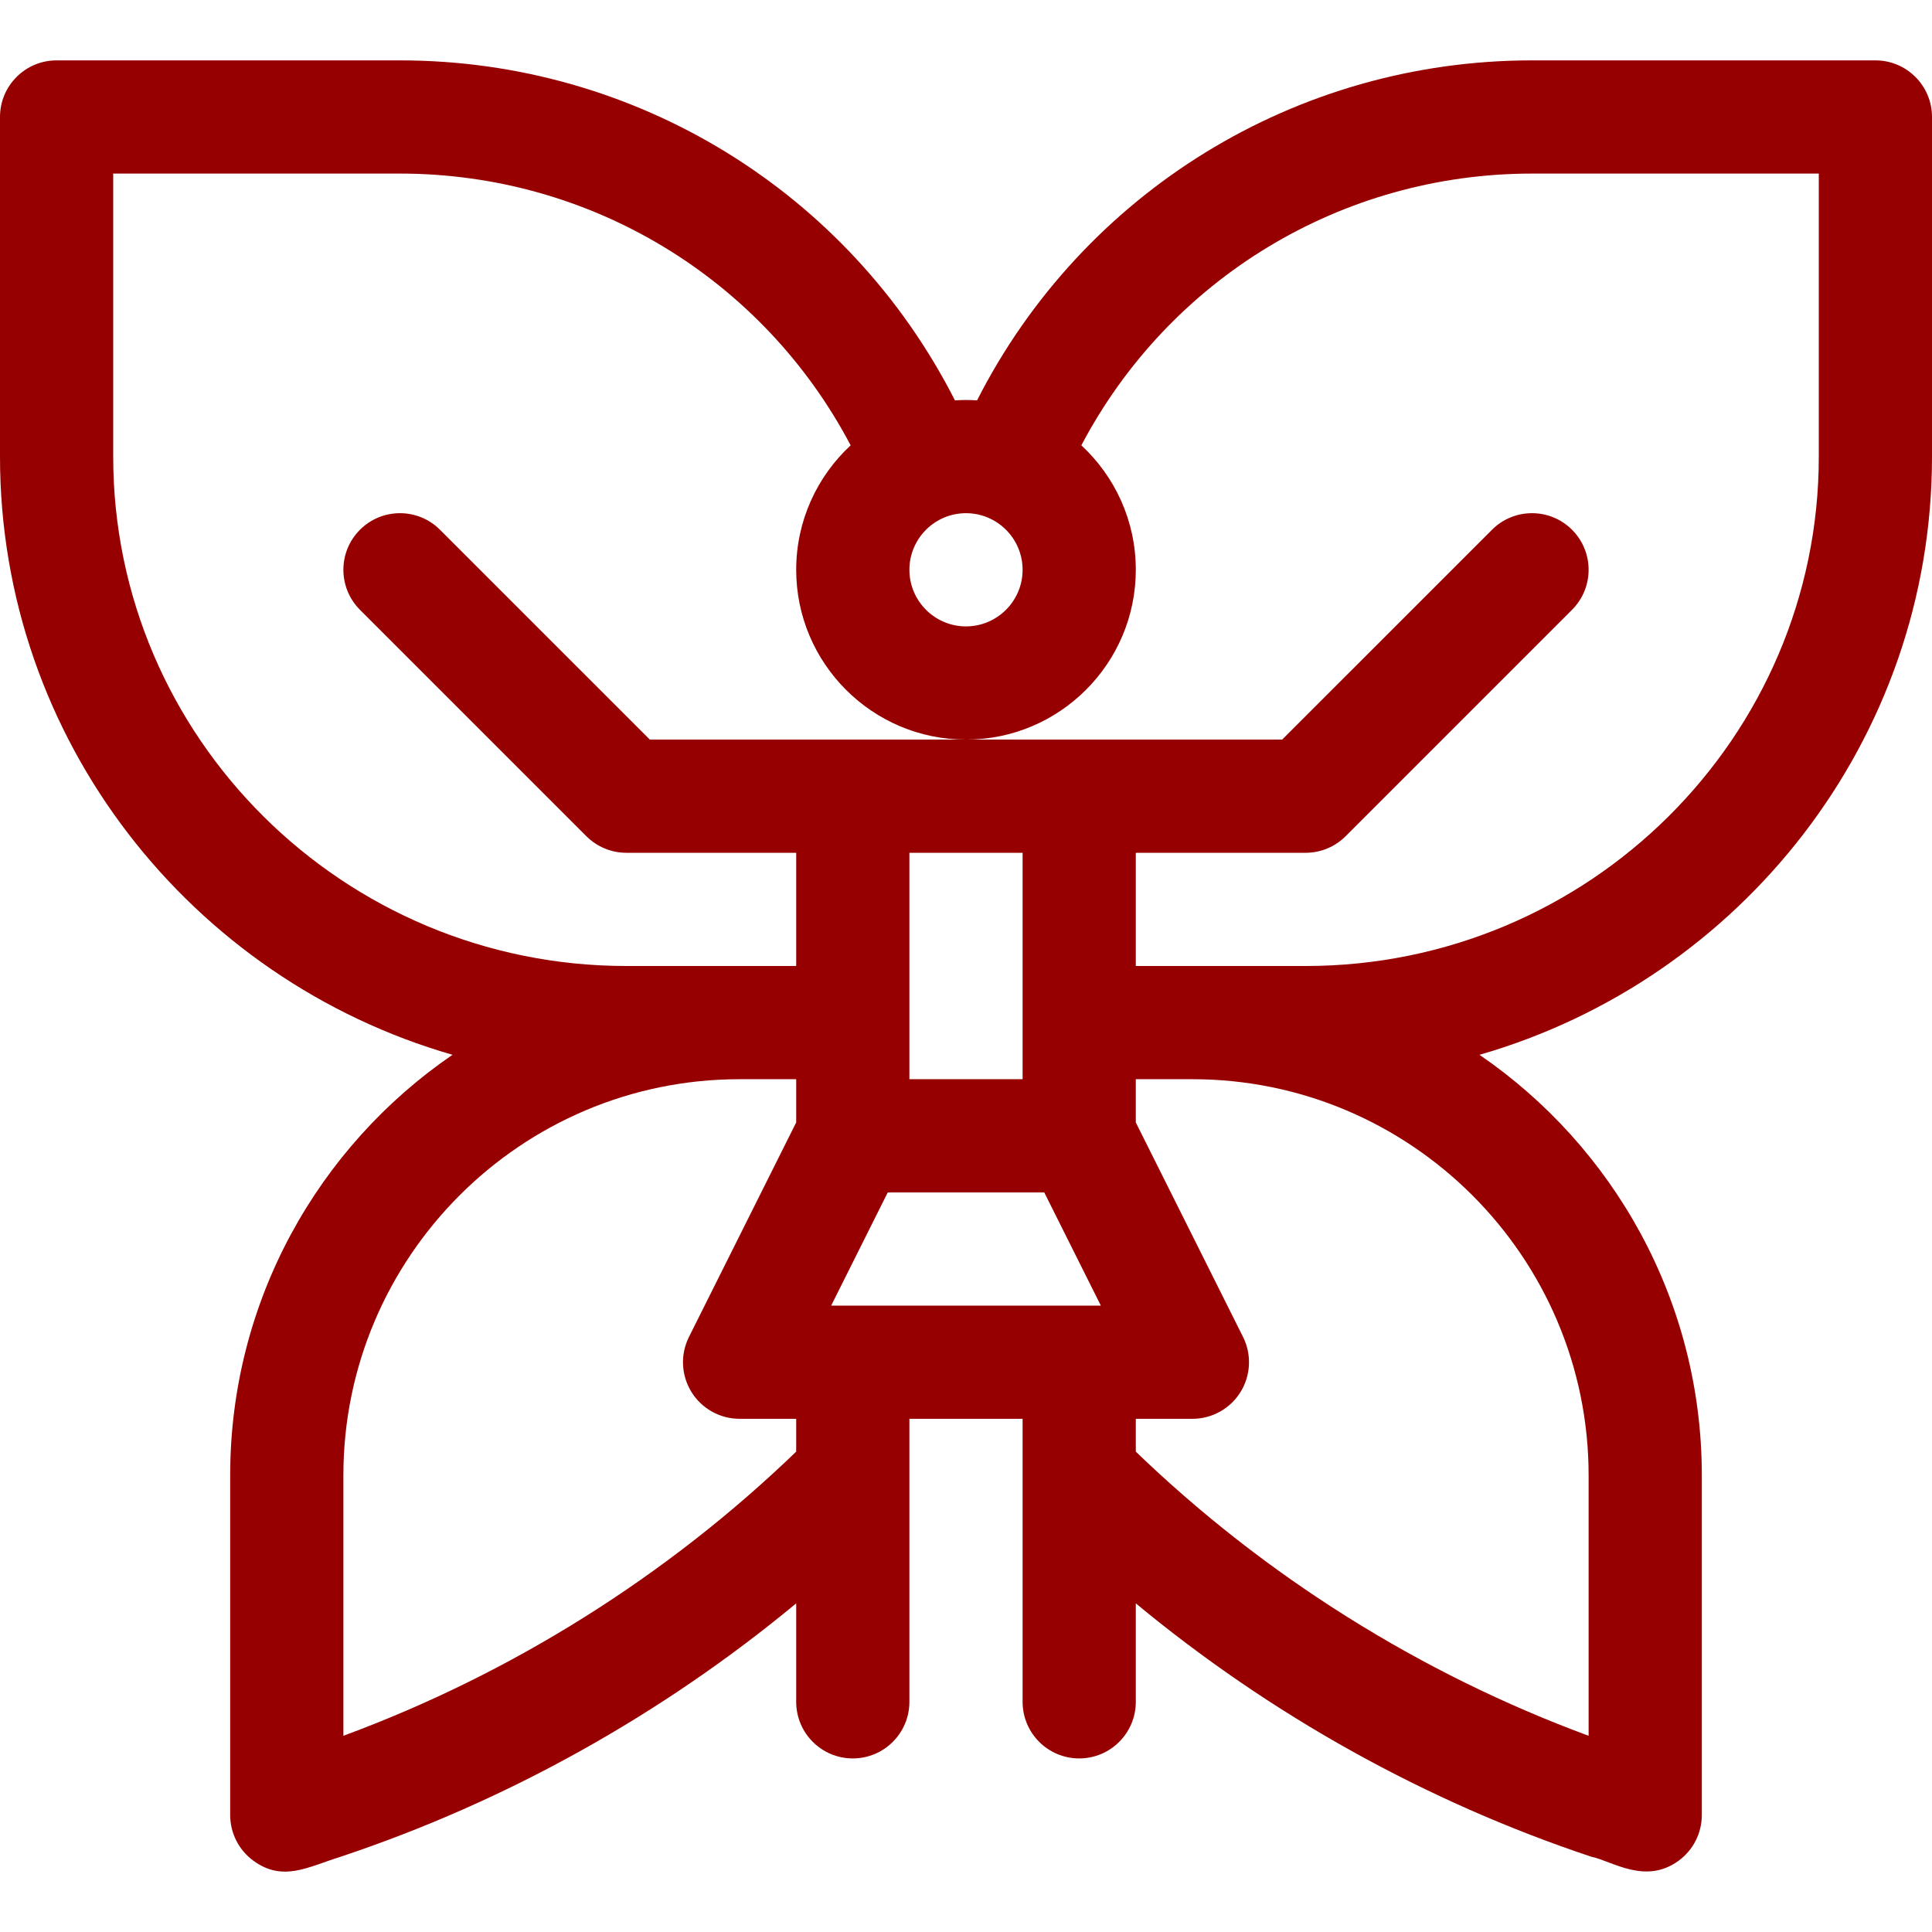 <?xml version="1.0"?>
<svg xmlns="http://www.w3.org/2000/svg" height="512px" viewBox="0 -16 512 512" width="512px" class=""><g><path d="m497 0h-91c-62.602 0-119.039 34.977-147.07 90.105-.969-.062-1.945-.105-2.93-.105s-1.961.043-2.93.105c-28.031-55.129-84.469-90.105-147.07-90.105h-91c-8.285 0-15 6.715-15 15v90c0 75.094 50.73 138.633 119.918 158.531-35.551 24.34-58.918 65.227-58.918 111.469v90c0 4.82 2.316 9.352 6.23 12.168 7.797 5.621 14.383 1.582 23.016-1.105 43.91-14.637 85.094-37.605 120.754-67.156v26.094c0 8.285 6.715 15 15 15s15-6.715 15-15c0-9.566 0-65.762 0-75h30v75c0 8.285 6.715 15 15 15s15-6.715 15-15v-26.094c35.66 29.555 76.844 52.523 120.754 67.16 5.516 1.145 14.215 7.445 23.016 1.105 3.914-2.82 6.23-7.348 6.23-12.168v-90c0-46.246-23.367-87.129-58.918-111.469 69.188-19.902 119.918-83.441 119.918-158.535v-90c0-8.285-6.715-15-15-15zm-241 120c8.27 0 15 6.73 15 15s-6.73 15-15 15-15-6.73-15-15 6.73-15 15-15zm-45 248.699c-34.215 32.992-75.406 58.836-120 75.305v-69.004c0-57.898 47.102-105 105-105h15v11.461l-28.414 56.832c-2.328 4.648-2.078 10.172.652 14.594 2.734 4.422 7.562 7.113 12.762 7.113h15zm9.27-38.699 15-30h41.461l15 30zm50.73-60h-30v-60h30zm150 105v69.004c-44.594-16.469-85.781-42.312-120-75.305v-8.699h15c5.199 0 10.027-2.691 12.762-7.113 2.73-4.422 2.98-9.945.652-14.594l-28.414-56.832v-11.461h15c57.898 0 105 47.102 105 105zm61-270c0 74.438-61.012 135-136 135-14.051 0-30.906 0-45 0v-30h45c3.98 0 7.793-1.582 10.605-4.395l60-60c5.859-5.859 5.859-15.355 0-21.211-5.855-5.859-15.355-5.859-21.211 0l-55.609 55.605c-16.961 0-150.543 0-167.57 0l-55.609-55.605c-5.855-5.859-15.352-5.859-21.211 0-5.859 5.855-5.859 15.352 0 21.211l60 60c2.812 2.812 6.629 4.395 10.605 4.395h45v30c-14.094 0-30.949 0-45 0-74.988 0-136-60.562-136-135v-75h76c50.566 0 96.203 27.906 119.43 72.02-8.867 8.223-14.43 19.961-14.43 32.98 0 24.812 20.188 45 45 45s45-20.188 45-45c0-13.02-5.562-24.758-14.43-32.98 23.227-44.113 68.863-72.02 119.43-72.02h76zm0 0" data-original="#000000" class="active-path" data-old_color="#8D0303" fill="#970000"/></g> </svg>
